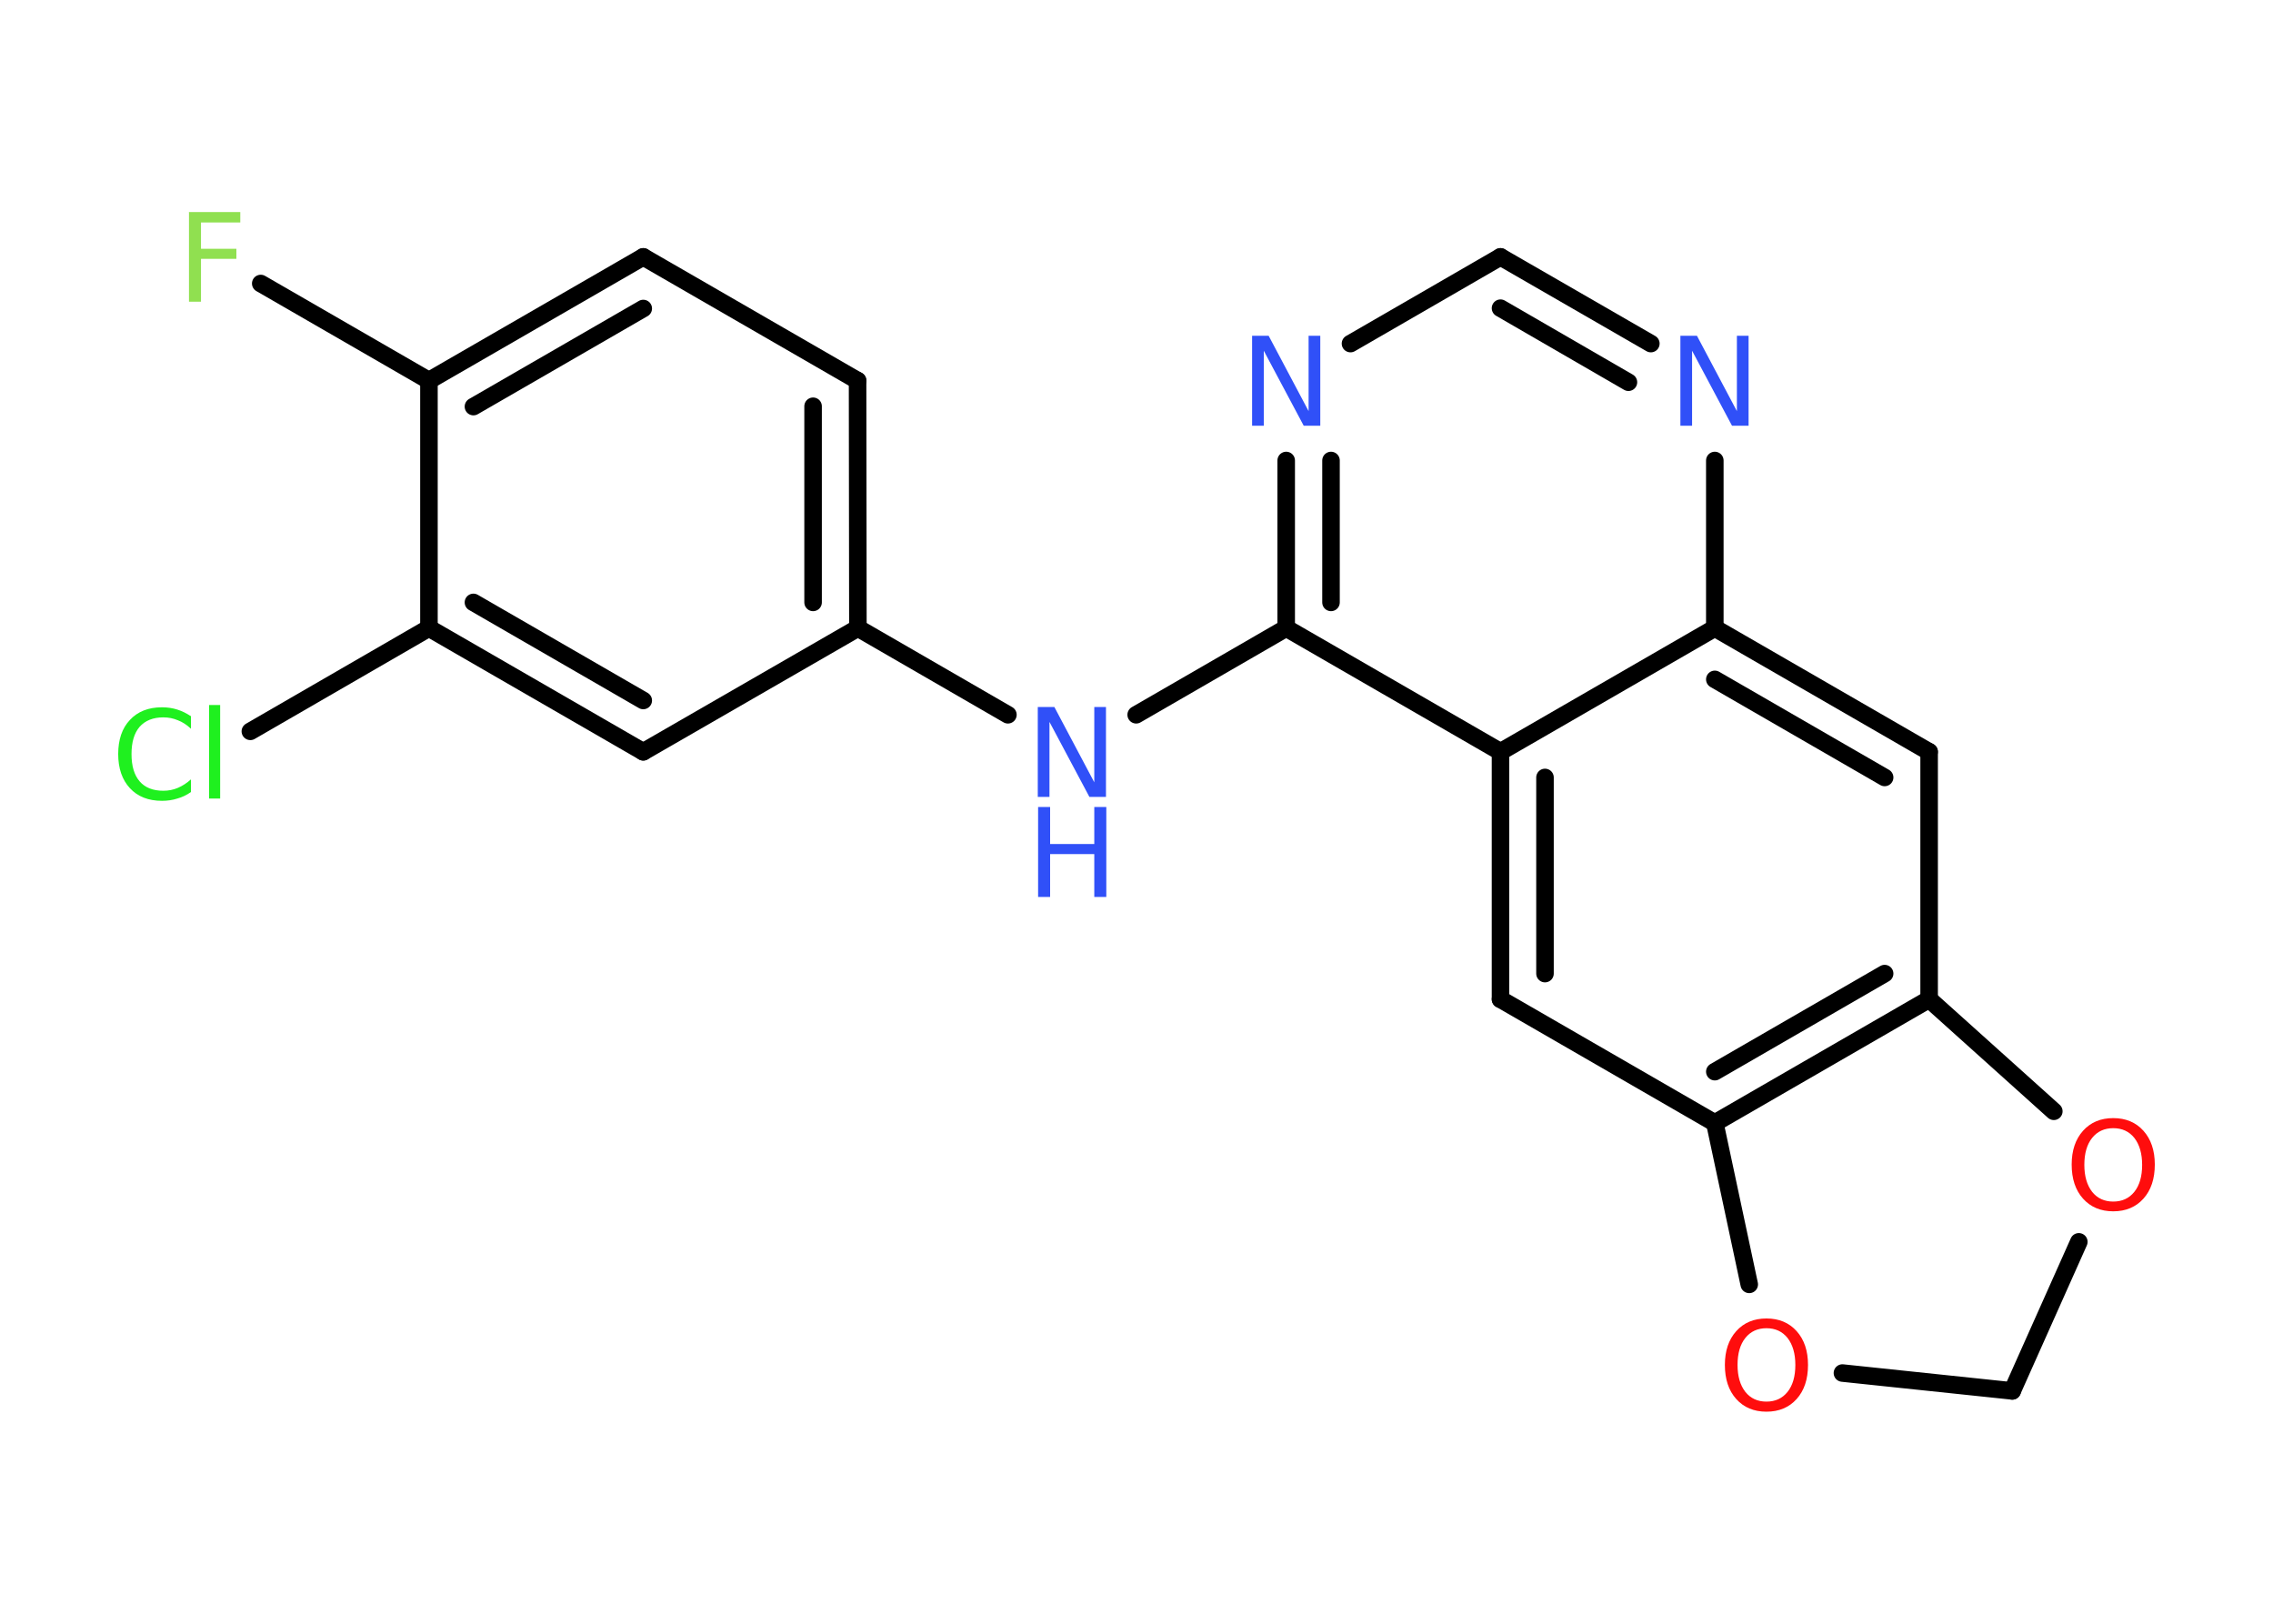 <?xml version='1.0' encoding='UTF-8'?>
<!DOCTYPE svg PUBLIC "-//W3C//DTD SVG 1.1//EN" "http://www.w3.org/Graphics/SVG/1.1/DTD/svg11.dtd">
<svg version='1.2' xmlns='http://www.w3.org/2000/svg' xmlns:xlink='http://www.w3.org/1999/xlink' width='70.0mm' height='50.0mm' viewBox='0 0 70.0 50.0'>
  <desc>Generated by the Chemistry Development Kit (http://github.com/cdk)</desc>
  <g stroke-linecap='round' stroke-linejoin='round' stroke='#000000' stroke-width='.54' fill='#3050F8'>
    <rect x='.0' y='.0' width='70.0' height='50.0' fill='#FFFFFF' stroke='none'/>
    <g id='mol1' class='mol'>
      <line id='mol1bnd1' class='bond' x1='8.03' y1='8.73' x2='13.21' y2='11.72'/>
      <g id='mol1bnd2' class='bond'>
        <line x1='19.81' y1='7.91' x2='13.21' y2='11.72'/>
        <line x1='19.81' y1='9.5' x2='14.58' y2='12.52'/>
      </g>
      <line id='mol1bnd3' class='bond' x1='19.81' y1='7.91' x2='26.41' y2='11.72'/>
      <g id='mol1bnd4' class='bond'>
        <line x1='26.42' y1='19.34' x2='26.41' y2='11.72'/>
        <line x1='25.04' y1='18.55' x2='25.04' y2='12.51'/>
      </g>
      <line id='mol1bnd5' class='bond' x1='26.42' y1='19.34' x2='31.04' y2='22.01'/>
      <line id='mol1bnd6' class='bond' x1='34.99' y1='22.01' x2='39.61' y2='19.34'/>
      <g id='mol1bnd7' class='bond'>
        <line x1='39.61' y1='14.18' x2='39.61' y2='19.34'/>
        <line x1='40.99' y1='14.18' x2='40.99' y2='18.55'/>
      </g>
      <line id='mol1bnd8' class='bond' x1='41.59' y1='10.58' x2='46.21' y2='7.91'/>
      <g id='mol1bnd9' class='bond'>
        <line x1='50.84' y1='10.58' x2='46.21' y2='7.91'/>
        <line x1='50.15' y1='11.77' x2='46.21' y2='9.49'/>
      </g>
      <line id='mol1bnd10' class='bond' x1='52.81' y1='14.18' x2='52.81' y2='19.34'/>
      <g id='mol1bnd11' class='bond'>
        <line x1='59.41' y1='23.15' x2='52.81' y2='19.34'/>
        <line x1='58.04' y1='23.94' x2='52.81' y2='20.92'/>
      </g>
      <line id='mol1bnd12' class='bond' x1='59.41' y1='23.15' x2='59.41' y2='30.77'/>
      <g id='mol1bnd13' class='bond'>
        <line x1='52.81' y1='34.58' x2='59.41' y2='30.77'/>
        <line x1='52.81' y1='33.0' x2='58.04' y2='29.98'/>
      </g>
      <line id='mol1bnd14' class='bond' x1='52.81' y1='34.58' x2='46.21' y2='30.77'/>
      <g id='mol1bnd15' class='bond'>
        <line x1='46.21' y1='23.15' x2='46.21' y2='30.77'/>
        <line x1='47.58' y1='23.94' x2='47.58' y2='29.98'/>
      </g>
      <line id='mol1bnd16' class='bond' x1='39.61' y1='19.34' x2='46.21' y2='23.15'/>
      <line id='mol1bnd17' class='bond' x1='52.81' y1='19.34' x2='46.21' y2='23.15'/>
      <line id='mol1bnd18' class='bond' x1='52.81' y1='34.58' x2='53.87' y2='39.55'/>
      <line id='mol1bnd19' class='bond' x1='56.74' y1='42.28' x2='61.97' y2='42.83'/>
      <line id='mol1bnd20' class='bond' x1='61.97' y1='42.83' x2='64.02' y2='38.24'/>
      <line id='mol1bnd21' class='bond' x1='59.41' y1='30.77' x2='63.25' y2='34.22'/>
      <line id='mol1bnd22' class='bond' x1='26.42' y1='19.34' x2='19.81' y2='23.15'/>
      <g id='mol1bnd23' class='bond'>
        <line x1='13.21' y1='19.34' x2='19.81' y2='23.15'/>
        <line x1='14.58' y1='18.55' x2='19.81' y2='21.57'/>
      </g>
      <line id='mol1bnd24' class='bond' x1='13.21' y1='11.72' x2='13.21' y2='19.34'/>
      <line id='mol1bnd25' class='bond' x1='13.21' y1='19.34' x2='7.71' y2='22.52'/>
      <path id='mol1atm1' class='atom' d='M5.81 6.53h1.59v.32h-1.21v.81h1.09v.31h-1.09v1.32h-.37v-2.77z' stroke='none' fill='#90E050'/>
      <g id='mol1atm6' class='atom'>
        <path d='M31.97 21.77h.5l1.23 2.32v-2.32h.36v2.77h-.51l-1.23 -2.31v2.31h-.36v-2.77z' stroke='none'/>
        <path d='M31.97 24.85h.37v1.14h1.36v-1.14h.37v2.77h-.37v-1.32h-1.36v1.32h-.37v-2.77z' stroke='none'/>
      </g>
      <path id='mol1atm8' class='atom' d='M38.57 10.34h.5l1.23 2.32v-2.32h.36v2.77h-.51l-1.23 -2.31v2.31h-.36v-2.77z' stroke='none'/>
      <path id='mol1atm10' class='atom' d='M51.76 10.34h.5l1.23 2.32v-2.32h.36v2.77h-.51l-1.23 -2.31v2.31h-.36v-2.77z' stroke='none'/>
      <path id='mol1atm17' class='atom' d='M54.4 40.9q-.41 .0 -.65 .3q-.24 .3 -.24 .83q.0 .52 .24 .83q.24 .3 .65 .3q.41 .0 .65 -.3q.24 -.3 .24 -.83q.0 -.52 -.24 -.83q-.24 -.3 -.65 -.3zM54.4 40.6q.58 .0 .93 .39q.35 .39 .35 1.04q.0 .66 -.35 1.05q-.35 .39 -.93 .39q-.58 .0 -.93 -.39q-.35 -.39 -.35 -1.05q.0 -.65 .35 -1.04q.35 -.39 .93 -.39z' stroke='none' fill='#FF0D0D'/>
      <path id='mol1atm19' class='atom' d='M65.08 34.74q-.41 .0 -.65 .3q-.24 .3 -.24 .83q.0 .52 .24 .83q.24 .3 .65 .3q.41 .0 .65 -.3q.24 -.3 .24 -.83q.0 -.52 -.24 -.83q-.24 -.3 -.65 -.3zM65.08 34.43q.58 .0 .93 .39q.35 .39 .35 1.04q.0 .66 -.35 1.05q-.35 .39 -.93 .39q-.58 .0 -.93 -.39q-.35 -.39 -.35 -1.05q.0 -.65 .35 -1.04q.35 -.39 .93 -.39z' stroke='none' fill='#FF0D0D'/>
      <path id='mol1atm22' class='atom' d='M5.88 22.04v.4q-.19 -.18 -.4 -.26q-.21 -.09 -.45 -.09q-.47 .0 -.73 .29q-.25 .29 -.25 .84q.0 .55 .25 .84q.25 .29 .73 .29q.24 .0 .45 -.09q.21 -.09 .4 -.26v.39q-.2 .14 -.42 .2q-.22 .07 -.47 .07q-.63 .0 -.99 -.39q-.36 -.39 -.36 -1.05q.0 -.67 .36 -1.05q.36 -.39 .99 -.39q.25 .0 .47 .07q.22 .07 .41 .2zM6.44 21.71h.34v2.88h-.34v-2.88z' stroke='none' fill='#1FF01F'/>
    </g>
  </g>
</svg>
